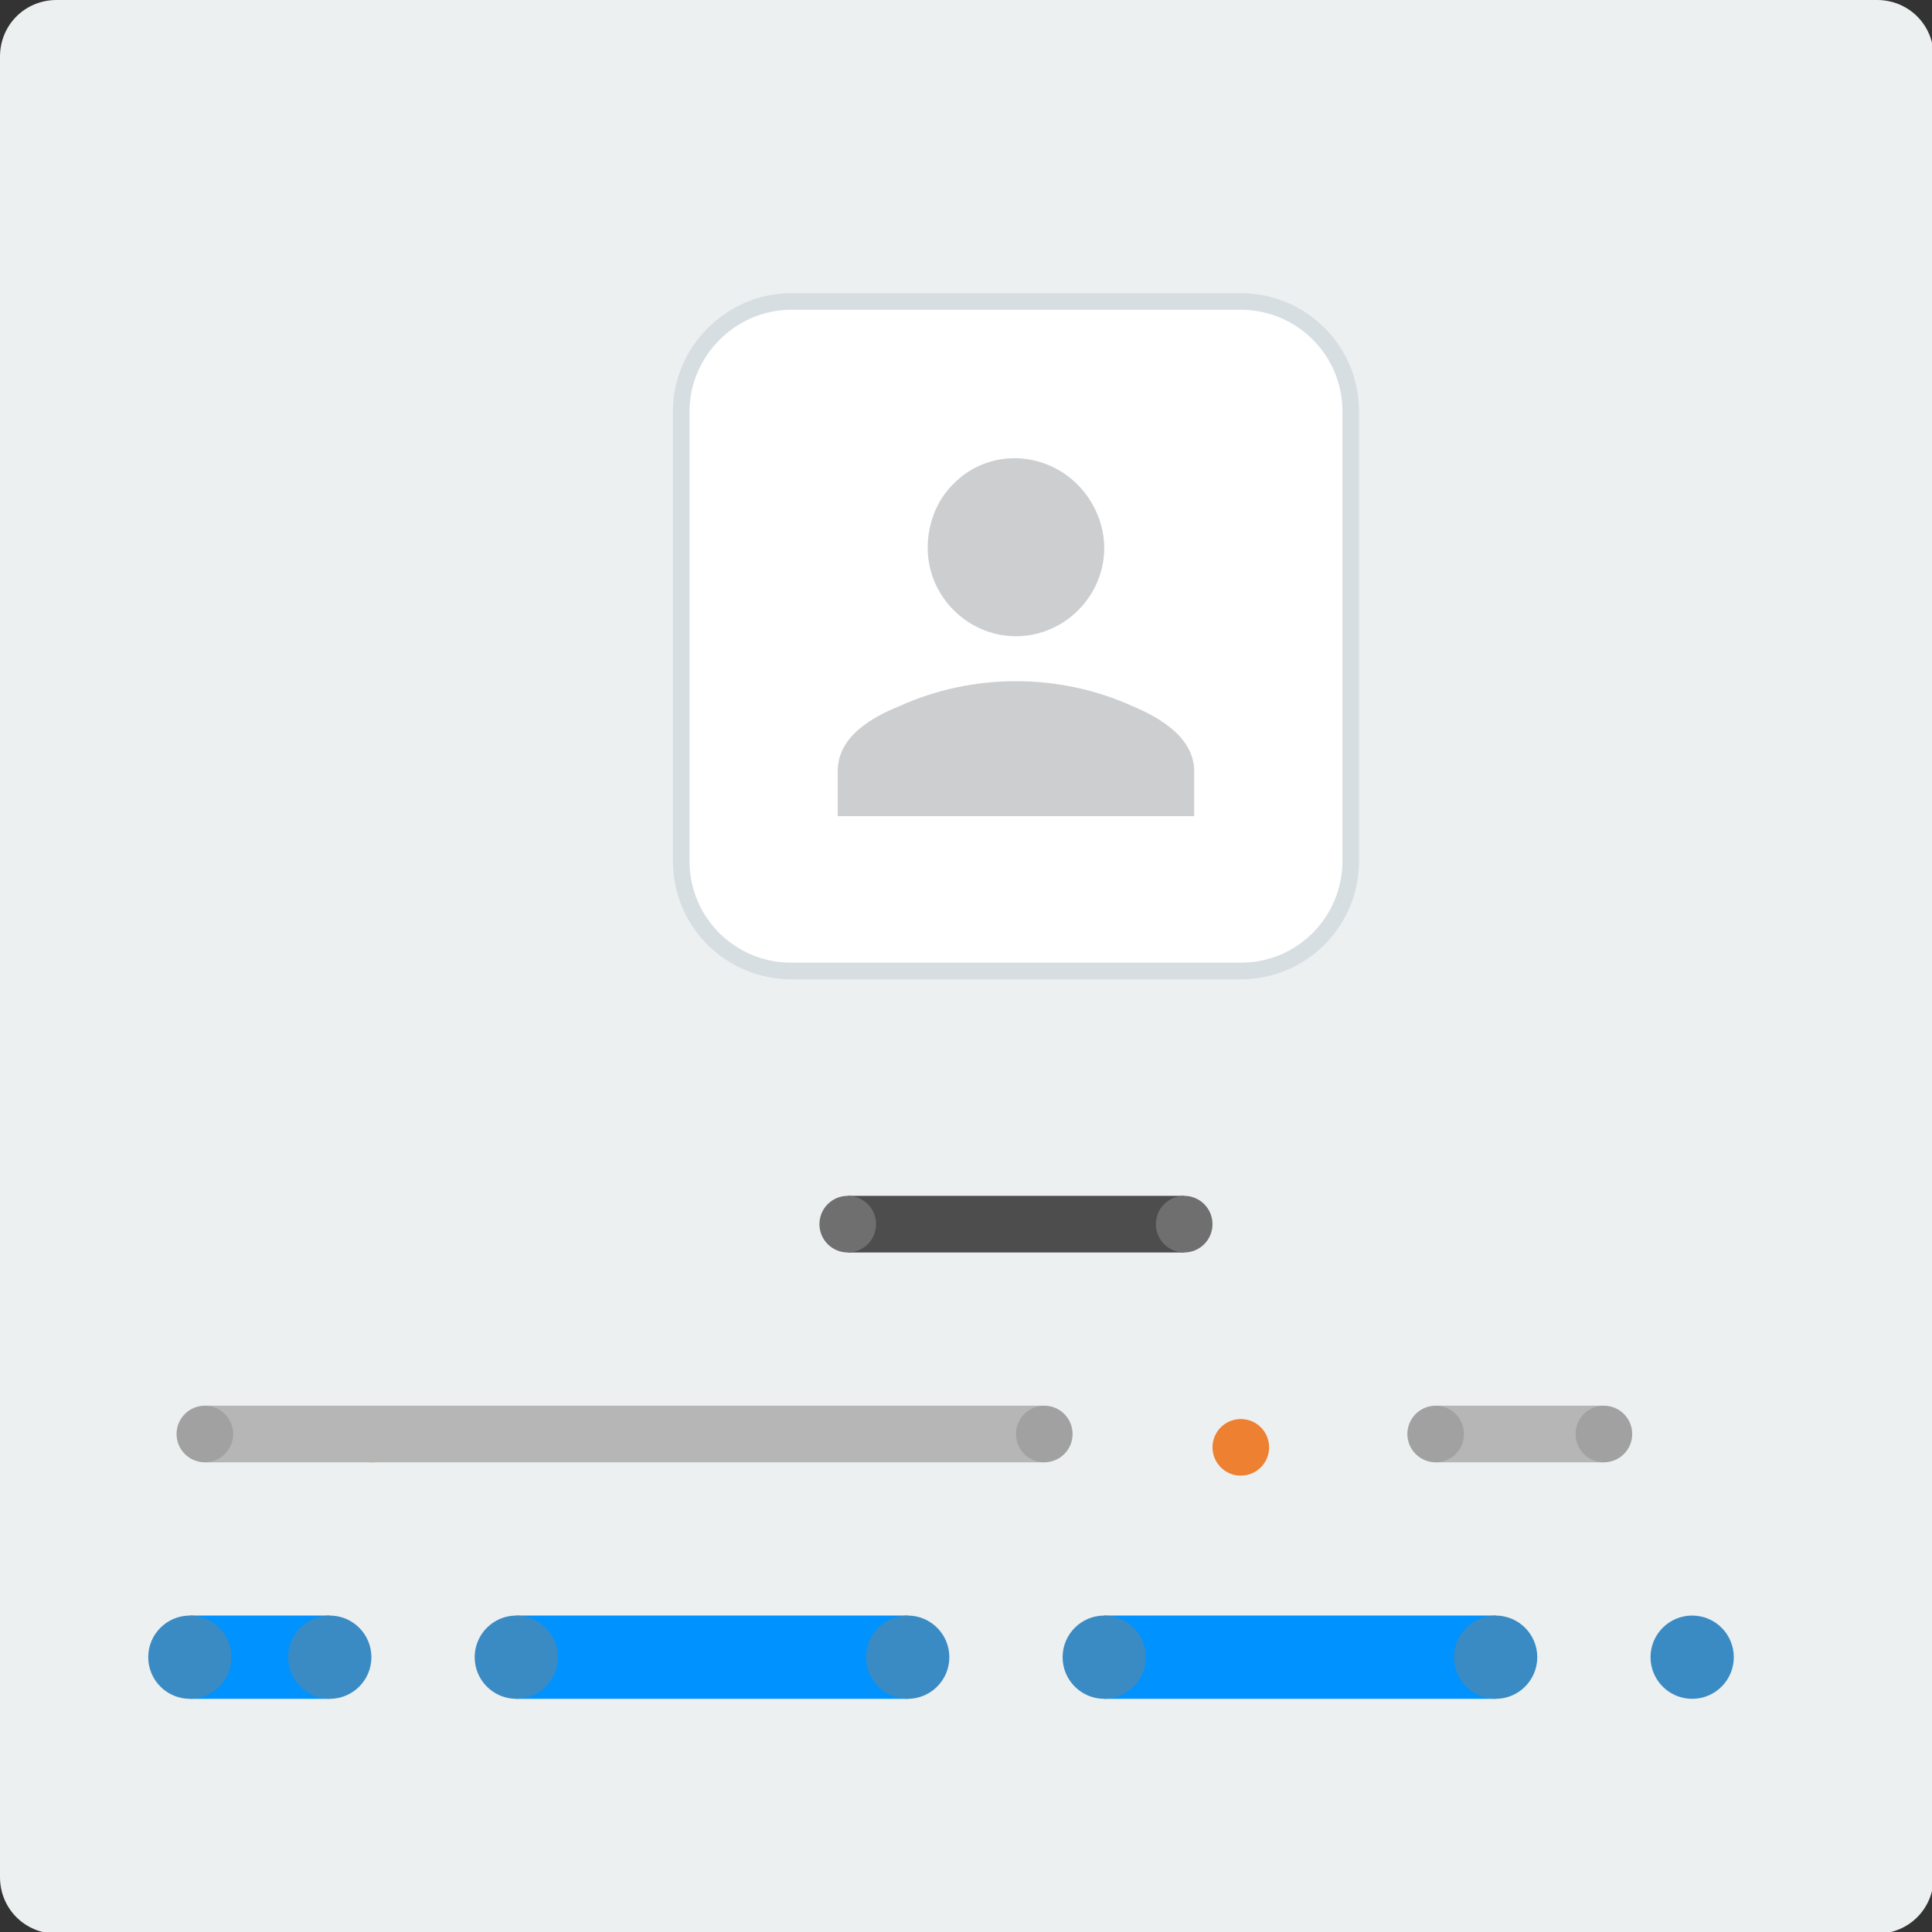 <?xml version="1.0" encoding="utf-8"?>
<!-- Generator: Adobe Illustrator 19.2.1, SVG Export Plug-In . SVG Version: 6.00 Build 0)  -->
<svg version="1.1" id="Layer_1" xmlns="http://www.w3.org/2000/svg" xmlns:xlink="http://www.w3.org/1999/xlink" x="0px" y="0px"
	 width="116px" height="116px" viewBox="0 0 116 116" style="enable-background:new 0 0 116 116;" xml:space="preserve">
<rect x="0" y="0" width="116" height="116" fill="#333333" stroke="none"/>
<style type="text/css">
	.st0{fill:#EDF0F1;}
	.st1{fill:#0092FF;}
	.st2{fill:#3A8BC4;}
	.st3{fill:#F07F21;}
	.st4{fill:#B6B6B6;}
	.st5{fill:#A1A1A1;}
	.st6{fill:#4D4D4E;}
	.st7{fill:#6F6F6F;}
	.st8{fill:#EE8031;}
	.st9{fill:#FFFFFF;stroke:#D7DEE2;stroke-miterlimit:10;}
	.st10{fill:#CCCED0;}
	.st11{fill:none;stroke:#D7DEE2;stroke-miterlimit:10;}
</style>
<title>ds-img</title>
<g>
	<path class="st0" d="M3.4,0h109.3c1.9,0,3.4,1.5,3.4,3.4v109.3c0,1.9-1.5,3.4-3.4,3.4H3.4c-1.9,0-3.4-1.5-3.4-3.4V3.4
		C0,1.5,1.5,0,3.4,0z"/>
	<rect x="31" y="97" class="st1" width="23.5" height="5"/>
	<circle class="st2" cx="31" cy="99.5" r="2.5"/>
	<circle class="st2" cx="54.5" cy="99.5" r="2.5"/>
	<rect x="66.3" y="97" class="st1" width="23.5" height="5"/>
	<circle class="st2" cx="66.3" cy="99.5" r="2.5"/>
	<circle class="st2" cx="89.8" cy="99.5" r="2.5"/>
	<circle class="st2" cx="101.6" cy="99.5" r="2.5"/>
	<rect x="11.4" y="97" class="st1" width="8.4" height="5"/>
	<circle class="st2" cx="11.4" cy="99.5" r="2.5"/>
	<circle class="st2" cx="19.8" cy="99.5" r="2.5"/>
	<circle class="st3" cx="22.3" cy="86.1" r="1.7"/>
	<rect x="12.3" y="84.4" class="st4" width="50.4" height="3.4"/>
	<rect x="86.2" y="84.4" class="st4" width="10.1" height="3.4"/>
	<circle class="st5" cx="96.3" cy="86.1" r="1.7"/>
	<circle class="st5" cx="86.2" cy="86.1" r="1.7"/>
	<circle class="st5" cx="12.3" cy="86.1" r="1.7"/>
	<circle class="st5" cx="62.7" cy="86.1" r="1.7"/>
	<rect x="50.9" y="71.8" class="st6" width="20.2" height="3.4"/>
	<circle class="st7" cx="71.1" cy="73.5" r="1.7"/>
	<circle class="st7" cx="50.9" cy="73.5" r="1.7"/>
	<circle class="st8" cx="74.5" cy="86.9" r="1.7"/>
	<path class="st9" d="M47.5,18.1h27c3.6,0,6.6,2.9,6.6,6.6v27c0,3.6-2.9,6.6-6.6,6.6h-27c-3.6,0-6.6-2.9-6.6-6.6v-27
		C40.9,21.1,43.9,18.1,47.5,18.1z"/>
	<path class="st10" d="M61,40.9c2.4,0,4.8,0.5,7,1.5c2.4,1,3.7,2.3,3.7,3.9v2.7H50.3v-2.7c0-1.6,1.2-2.9,3.7-3.9
		C56.2,41.4,58.6,40.9,61,40.9L61,40.9L61,40.9z M61,38.2c-2.9,0-5.3-2.4-5.3-5.3c0-1.4,0.5-2.8,1.5-3.8c2-2.1,5.3-2.1,7.4-0.1
		c0,0,0.1,0.1,0.1,0.1c1,1,1.6,2.4,1.6,3.8C66.3,35.8,63.9,38.2,61,38.2L61,38.2z"/>
	<path class="st11" d="M61,73.9"/>
</g>
</svg>
